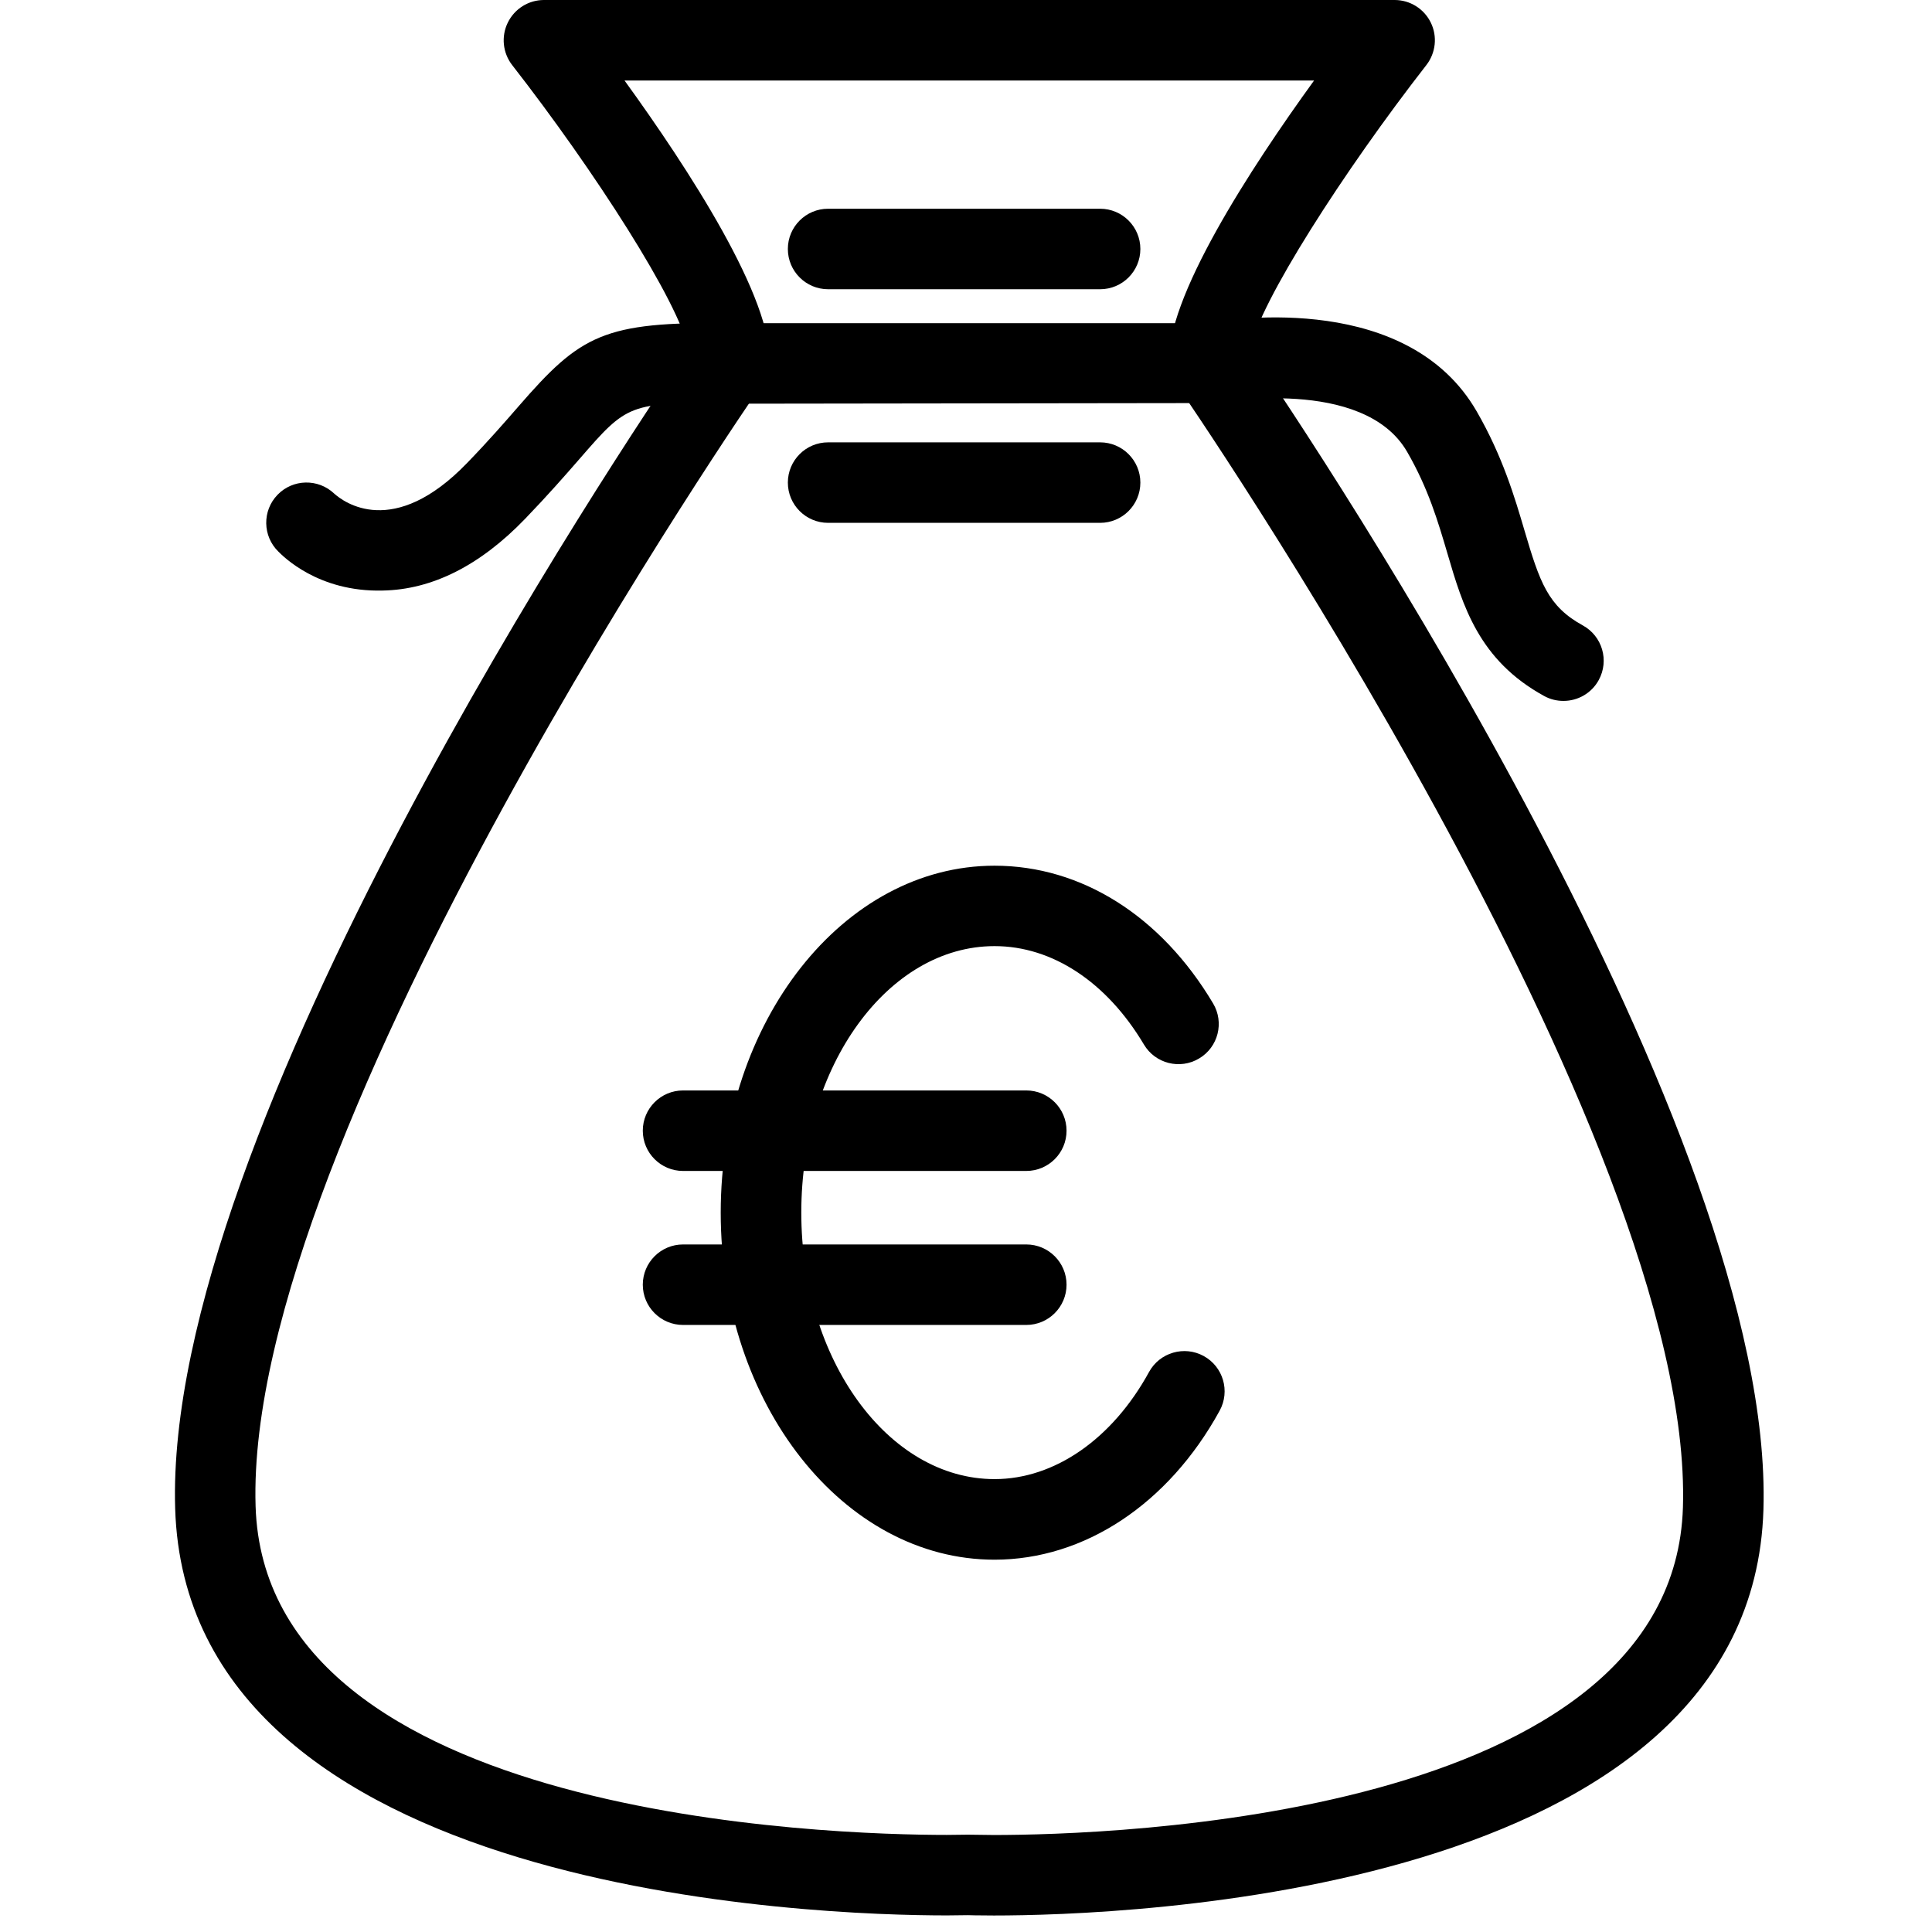 <?xml version="1.0" encoding="utf-8"?>
<!-- Generator: Adobe Illustrator 18.1.0, SVG Export Plug-In . SVG Version: 6.00 Build 0)  -->
<svg version="1.1" id="Layer_1" xmlns="http://www.w3.org/2000/svg" xmlns:xlink="http://www.w3.org/1999/xlink" x="0px" y="0px"
	 width="24px" height="24px" viewBox="0 0 24 24" enable-background="new 0 0 24 24" xml:space="preserve">
<g>
	<path d="M12.347,23.795c-0.206,0-0.321-0.004-0.321-0.004l-0.264,0.003c-1.575,0-9.438-0.243-9.586-5.054
		C2.032,14.053,7.704,5.578,8.551,4.34C8.442,3.764,7.379,2.112,6.362,0.808
		C6.245,0.657,6.224,0.452,6.308,0.281C6.392,0.109,6.566,0,6.757,0h10.568c0.191,0,0.365,0.109,0.449,0.281
		c0.084,0.171,0.062,0.376-0.055,0.527c-1.017,1.305-2.08,2.957-2.188,3.533c0.846,1.238,6.519,9.727,6.375,14.414
		C21.759,23.552,13.917,23.795,12.347,23.795z M12.025,22.791l0.321,0.004c1.408,0,8.441-0.196,8.56-4.071
		c0.142-4.628-6.229-13.859-6.293-13.952c-0.05-0.073-0.08-0.158-0.087-0.246C14.463,3.728,15.544,2.077,16.324,1
		H7.758c0.78,1.077,1.861,2.728,1.798,3.526C9.549,4.614,9.519,4.699,9.468,4.772
		c-0.065,0.092-6.435,9.31-6.293,13.937c0.119,3.888,7.173,4.085,8.586,4.085L12.025,22.791z"/>
	<path d="M19.422,8.707c-0.082,0-0.164-0.019-0.24-0.061c-0.812-0.445-1.011-1.12-1.202-1.772
		c-0.117-0.397-0.238-0.808-0.5-1.261c-0.542-0.94-2.338-0.61-2.356-0.606L9.058,5.015
		C7.812,4.992,7.79,5.021,7.198,5.702C7.022,5.904,6.809,6.148,6.523,6.445c-0.56,0.581-1.155,0.88-1.769,0.891
		C3.949,7.357,3.511,6.904,3.459,6.853C3.261,6.661,3.256,6.344,3.448,6.146c0.191-0.197,0.504-0.203,0.703-0.015
		c0.117,0.106,0.735,0.571,1.652-0.38c0.272-0.281,0.474-0.514,0.64-0.705c0.77-0.886,1.053-1.052,2.623-1.031
		h5.912c0.378-0.067,2.521-0.373,3.367,1.097c0.321,0.557,0.472,1.068,0.593,1.479
		c0.19,0.645,0.292,0.941,0.724,1.178c0.242,0.133,0.331,0.436,0.198,0.679C19.77,8.613,19.599,8.707,19.422,8.707
		z"/>
	<path d="M13.666,3.593h-3.379c-0.276,0-0.5-0.224-0.5-0.5s0.224-0.5,0.5-0.5h3.379c0.276,0,0.5,0.224,0.5,0.5
		S13.942,3.593,13.666,3.593z"/>
	<path d="M13.666,6.495h-3.379c-0.276,0-0.5-0.224-0.5-0.5s0.224-0.5,0.5-0.5h3.379c0.276,0,0.5,0.224,0.5,0.5
		S13.942,6.495,13.666,6.495z"/>
	<path d="M12.749,14.546H8.485c-0.276,0-0.5-0.224-0.5-0.5s0.224-0.5,0.5-0.5h4.264c0.276,0,0.5,0.224,0.5,0.5
		S13.025,14.546,12.749,14.546z"/>
	<path d="M12.749,16.459H8.485c-0.276,0-0.5-0.224-0.5-0.5s0.224-0.5,0.5-0.5h4.264c0.276,0,0.5,0.224,0.5,0.5
		S13.025,16.459,12.749,16.459z"/>
	<path d="M12.354,19.375c-1.875,0-3.401-1.934-3.401-4.311c0-2.376,1.525-4.31,3.401-4.31
		c1.079,0,2.069,0.624,2.715,1.71c0.142,0.237,0.064,0.545-0.174,0.685c-0.236,0.141-0.544,0.064-0.685-0.174
		c-0.462-0.776-1.138-1.222-1.855-1.222c-1.324,0-2.401,1.484-2.401,3.31s1.077,3.311,2.401,3.311
		c0.745,0,1.463-0.498,1.919-1.331c0.133-0.243,0.439-0.33,0.679-0.198c0.242,0.133,0.331,0.436,0.198,0.679
		C14.515,18.684,13.47,19.375,12.354,19.375z"/>
</g>
<rect x="-0.014" fill="none" width="24" height="24"/>
</svg>
